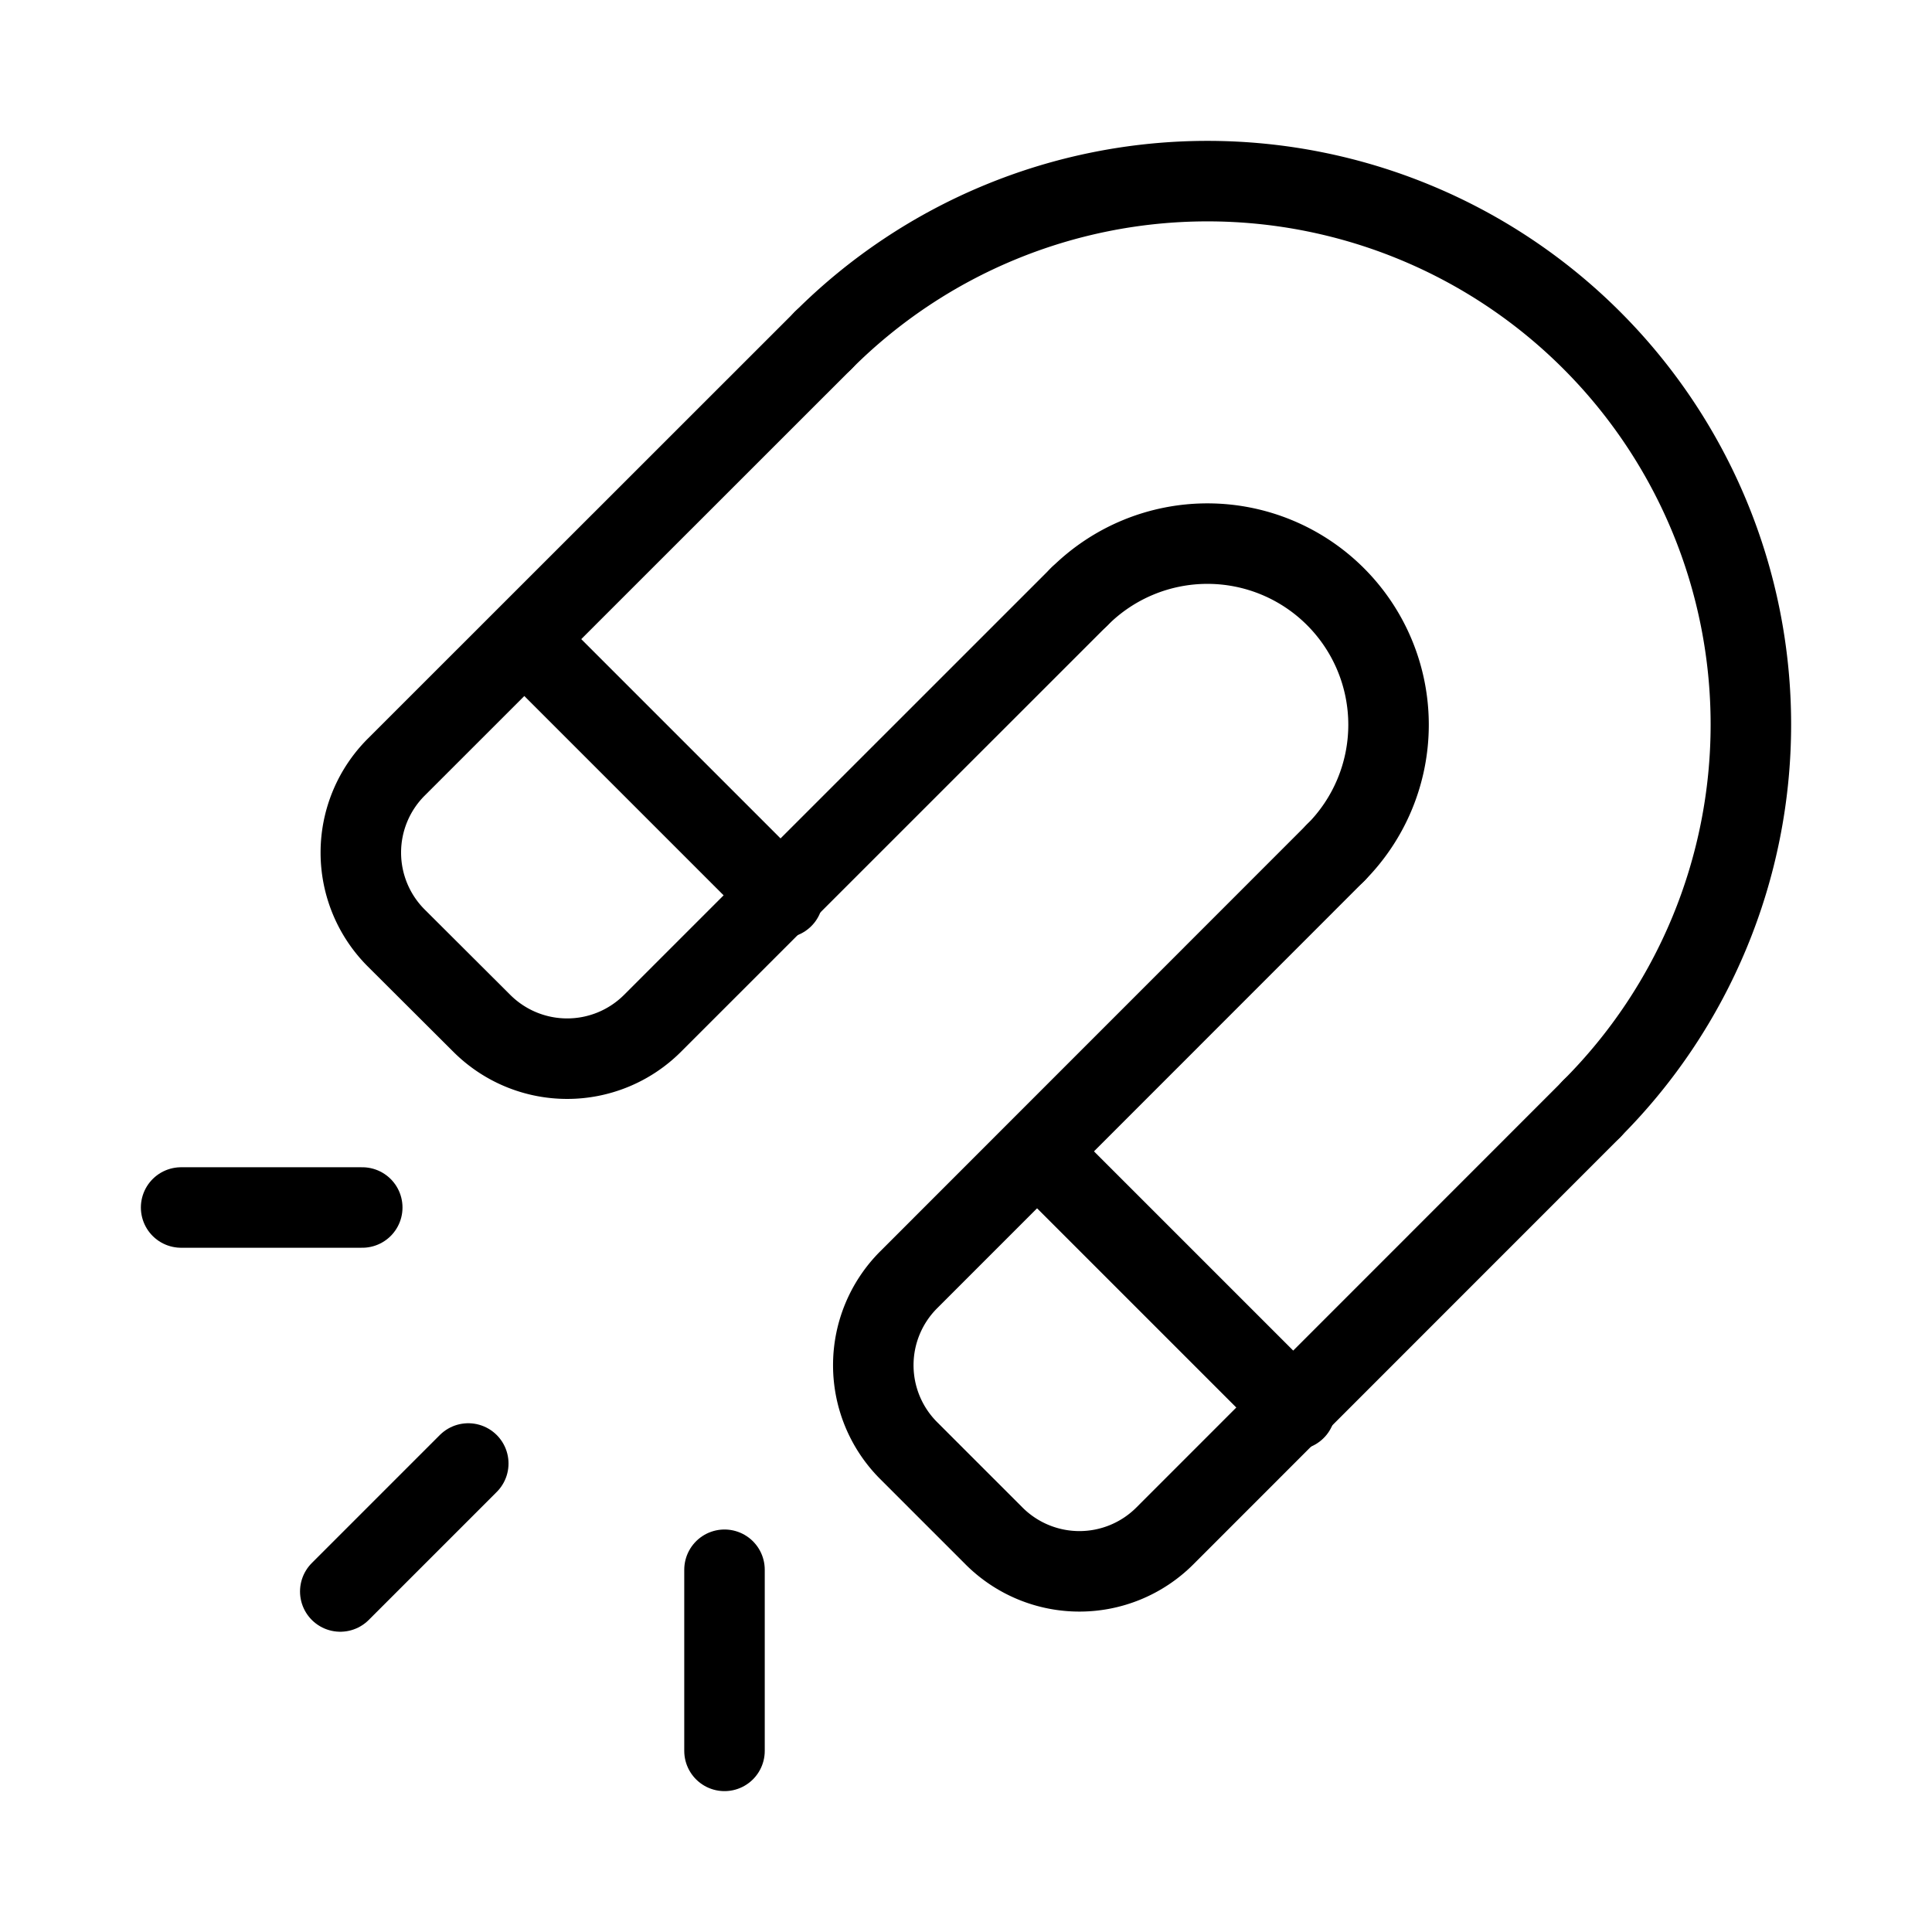 <svg fill="none" stroke="currentColor" stroke-linecap="round" stroke-linejoin="round" stroke-width="1" viewBox="0 0 24 24" xmlns="http://www.w3.org/2000/svg">
  <path d="M19.773 13.773a6.75 6.75 0 0 0-9.546-9.546"></path>
  <path d="M16.59 10.594a2.25 2.25 0 0 0-3.182-3.182"></path>
  <path d="M9 21.75V19.5"></path>
  <path d="m4.227 19.77 1.59-1.59"></path>
  <path d="M2.25 15H4.5"></path>
  <path d="m13.41 7.409-5.304 5.303a1.5 1.5 0 0 1-2.121 0l-1.063-1.06a1.5 1.5 0 0 1 0-2.122l5.305-5.303"></path>
  <path d="M19.772 13.776 14.47 19.08a1.5 1.5 0 0 1-2.122 0l-1.06-1.06a1.5 1.5 0 0 1 0-2.122l5.303-5.305"></path>
  <path d="m6.543 7.969 3.182 3.182"></path>
  <path d="m12.908 14.328 3.182 3.182"></path>
</svg>